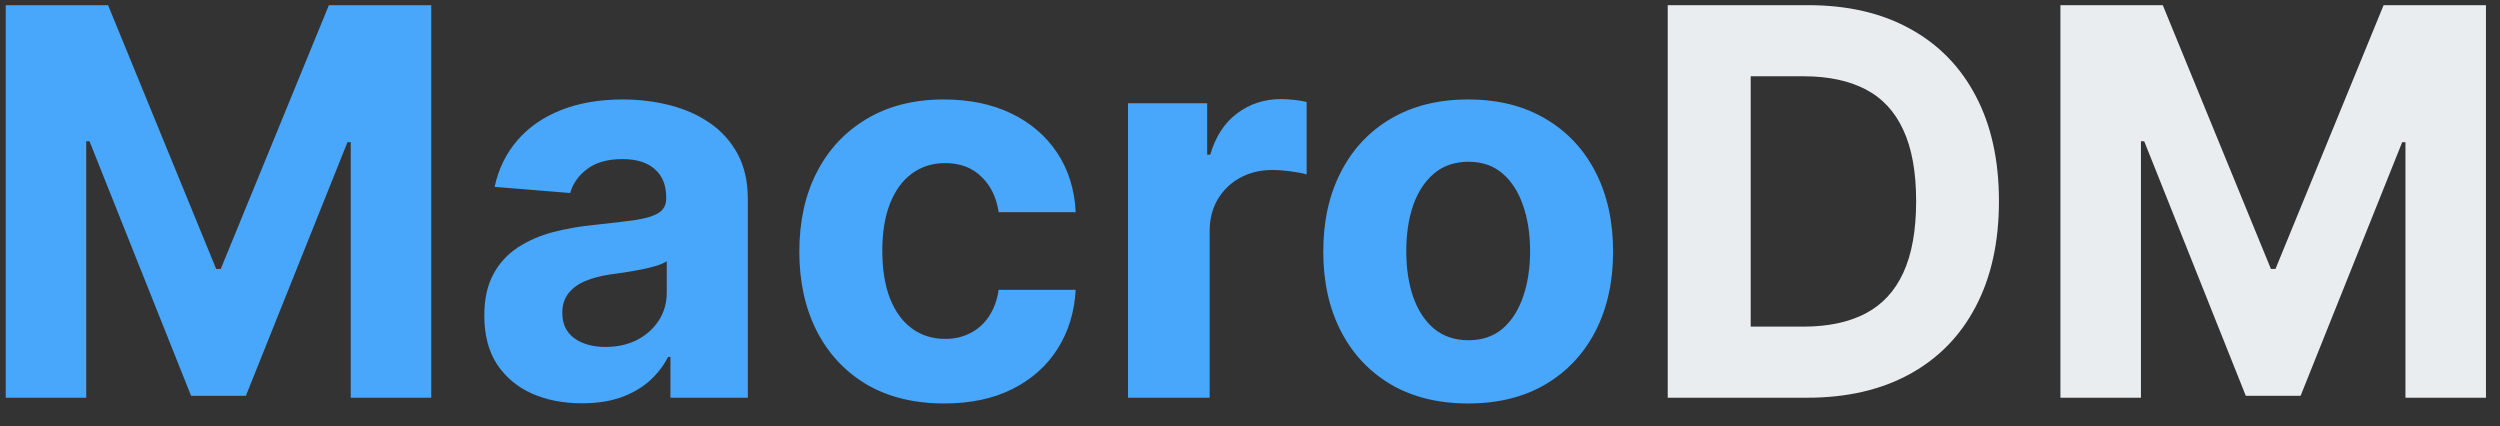 <svg width="88" height="15" viewBox="0 0 88 15" fill="none" xmlns="http://www.w3.org/2000/svg">
<rect x="0" y="0" width="88" height="15" fill="#333333" stroke="none"/>
<path d="M0.201 0.182H3.804L7.609 9.466H7.771L11.577 0.182H15.18V14H12.346V5.006H12.231L8.655 13.932H6.726L3.15 4.972H3.035V14H0.201V0.182ZM20.488 14.196C19.827 14.196 19.238 14.081 18.72 13.852C18.203 13.618 17.794 13.274 17.492 12.819C17.195 12.36 17.047 11.789 17.047 11.105C17.047 10.53 17.153 10.046 17.364 9.655C17.576 9.263 17.863 8.949 18.228 8.71C18.592 8.472 19.006 8.292 19.469 8.17C19.937 8.049 20.427 7.964 20.94 7.914C21.543 7.851 22.029 7.793 22.398 7.739C22.766 7.68 23.034 7.595 23.2 7.482C23.367 7.37 23.45 7.203 23.45 6.983V6.942C23.45 6.515 23.315 6.185 23.045 5.951C22.78 5.717 22.402 5.6 21.912 5.6C21.394 5.6 20.983 5.714 20.677 5.944C20.371 6.169 20.169 6.452 20.07 6.794L17.411 6.578C17.546 5.948 17.812 5.404 18.207 4.945C18.603 4.482 19.114 4.127 19.739 3.879C20.369 3.627 21.098 3.501 21.925 3.501C22.501 3.501 23.052 3.569 23.578 3.704C24.109 3.839 24.579 4.048 24.988 4.331C25.402 4.615 25.728 4.979 25.967 5.424C26.205 5.865 26.324 6.394 26.324 7.01V14H23.599V12.563H23.517C23.351 12.887 23.128 13.172 22.849 13.42C22.571 13.663 22.235 13.854 21.844 13.993C21.453 14.128 21.001 14.196 20.488 14.196ZM21.311 12.212C21.734 12.212 22.107 12.129 22.431 11.962C22.755 11.791 23.009 11.562 23.194 11.274C23.378 10.986 23.47 10.66 23.47 10.296V9.196C23.38 9.255 23.257 9.308 23.099 9.358C22.946 9.403 22.773 9.446 22.58 9.486C22.386 9.522 22.193 9.556 21.999 9.587C21.806 9.614 21.631 9.639 21.473 9.662C21.136 9.711 20.841 9.79 20.589 9.898C20.337 10.006 20.142 10.152 20.002 10.336C19.863 10.516 19.793 10.741 19.793 11.011C19.793 11.402 19.935 11.701 20.218 11.908C20.506 12.111 20.87 12.212 21.311 12.212ZM33.237 14.202C32.175 14.202 31.262 13.977 30.497 13.528C29.737 13.073 29.152 12.444 28.743 11.639C28.338 10.833 28.136 9.907 28.136 8.859C28.136 7.797 28.341 6.866 28.75 6.065C29.164 5.26 29.751 4.633 30.511 4.183C31.271 3.729 32.175 3.501 33.223 3.501C34.127 3.501 34.919 3.666 35.598 3.994C36.278 4.322 36.815 4.783 37.211 5.377C37.607 5.971 37.825 6.668 37.865 7.469H35.153C35.077 6.951 34.874 6.535 34.546 6.221C34.222 5.901 33.797 5.741 33.27 5.741C32.825 5.741 32.436 5.863 32.103 6.106C31.775 6.344 31.518 6.693 31.334 7.152C31.15 7.61 31.057 8.166 31.057 8.818C31.057 9.479 31.147 10.042 31.327 10.505C31.512 10.968 31.77 11.321 32.103 11.564C32.436 11.807 32.825 11.929 33.27 11.929C33.599 11.929 33.894 11.861 34.154 11.726C34.42 11.591 34.638 11.396 34.809 11.139C34.984 10.878 35.099 10.566 35.153 10.201H37.865C37.82 10.993 37.604 11.69 37.218 12.293C36.835 12.891 36.307 13.359 35.632 13.696C34.957 14.034 34.159 14.202 33.237 14.202ZM39.706 14V3.636H42.492V5.445H42.6C42.789 4.801 43.106 4.316 43.551 3.987C43.997 3.654 44.51 3.488 45.09 3.488C45.234 3.488 45.389 3.497 45.555 3.515C45.722 3.533 45.868 3.558 45.994 3.589V6.14C45.859 6.099 45.672 6.063 45.434 6.032C45.196 6 44.977 5.984 44.779 5.984C44.357 5.984 43.979 6.077 43.646 6.261C43.318 6.441 43.057 6.693 42.863 7.017C42.674 7.341 42.58 7.714 42.58 8.137V14H39.706ZM51.68 14.202C50.632 14.202 49.726 13.98 48.961 13.534C48.201 13.085 47.614 12.459 47.2 11.659C46.786 10.854 46.579 9.92 46.579 8.859C46.579 7.788 46.786 6.853 47.2 6.052C47.614 5.247 48.201 4.621 48.961 4.176C49.726 3.726 50.632 3.501 51.68 3.501C52.728 3.501 53.632 3.726 54.392 4.176C55.157 4.621 55.746 5.247 56.16 6.052C56.574 6.853 56.781 7.788 56.781 8.859C56.781 9.92 56.574 10.854 56.16 11.659C55.746 12.459 55.157 13.085 54.392 13.534C53.632 13.98 52.728 14.202 51.68 14.202ZM51.694 11.976C52.17 11.976 52.569 11.841 52.888 11.571C53.207 11.297 53.448 10.923 53.61 10.451C53.776 9.979 53.859 9.441 53.859 8.838C53.859 8.236 53.776 7.698 53.61 7.226C53.448 6.754 53.207 6.38 52.888 6.106C52.569 5.831 52.17 5.694 51.694 5.694C51.212 5.694 50.807 5.831 50.479 6.106C50.155 6.38 49.91 6.754 49.744 7.226C49.582 7.698 49.501 8.236 49.501 8.838C49.501 9.441 49.582 9.979 49.744 10.451C49.91 10.923 50.155 11.297 50.479 11.571C50.807 11.841 51.212 11.976 51.694 11.976Z" fill="#48A6FB"/>
<path d="M63.602 14H58.704V0.182H63.643C65.033 0.182 66.229 0.458 67.232 1.012C68.235 1.56 69.007 2.35 69.547 3.38C70.091 4.41 70.363 5.643 70.363 7.077C70.363 8.517 70.091 9.754 69.547 10.788C69.007 11.823 68.231 12.617 67.219 13.17C66.211 13.723 65.006 14 63.602 14ZM61.625 11.497H63.481C64.344 11.497 65.071 11.344 65.66 11.038C66.254 10.728 66.699 10.249 66.996 9.601C67.298 8.949 67.448 8.107 67.448 7.077C67.448 6.056 67.298 5.222 66.996 4.574C66.699 3.926 66.256 3.45 65.667 3.144C65.078 2.838 64.351 2.685 63.488 2.685H61.625V11.497ZM72.527 0.182H76.13L79.936 9.466H80.097L83.903 0.182H87.506V14H84.672V5.006H84.557L80.981 13.932H79.052L75.476 4.972H75.361V14H72.527V0.182Z" fill="#E9EDF0"/>
</svg>
